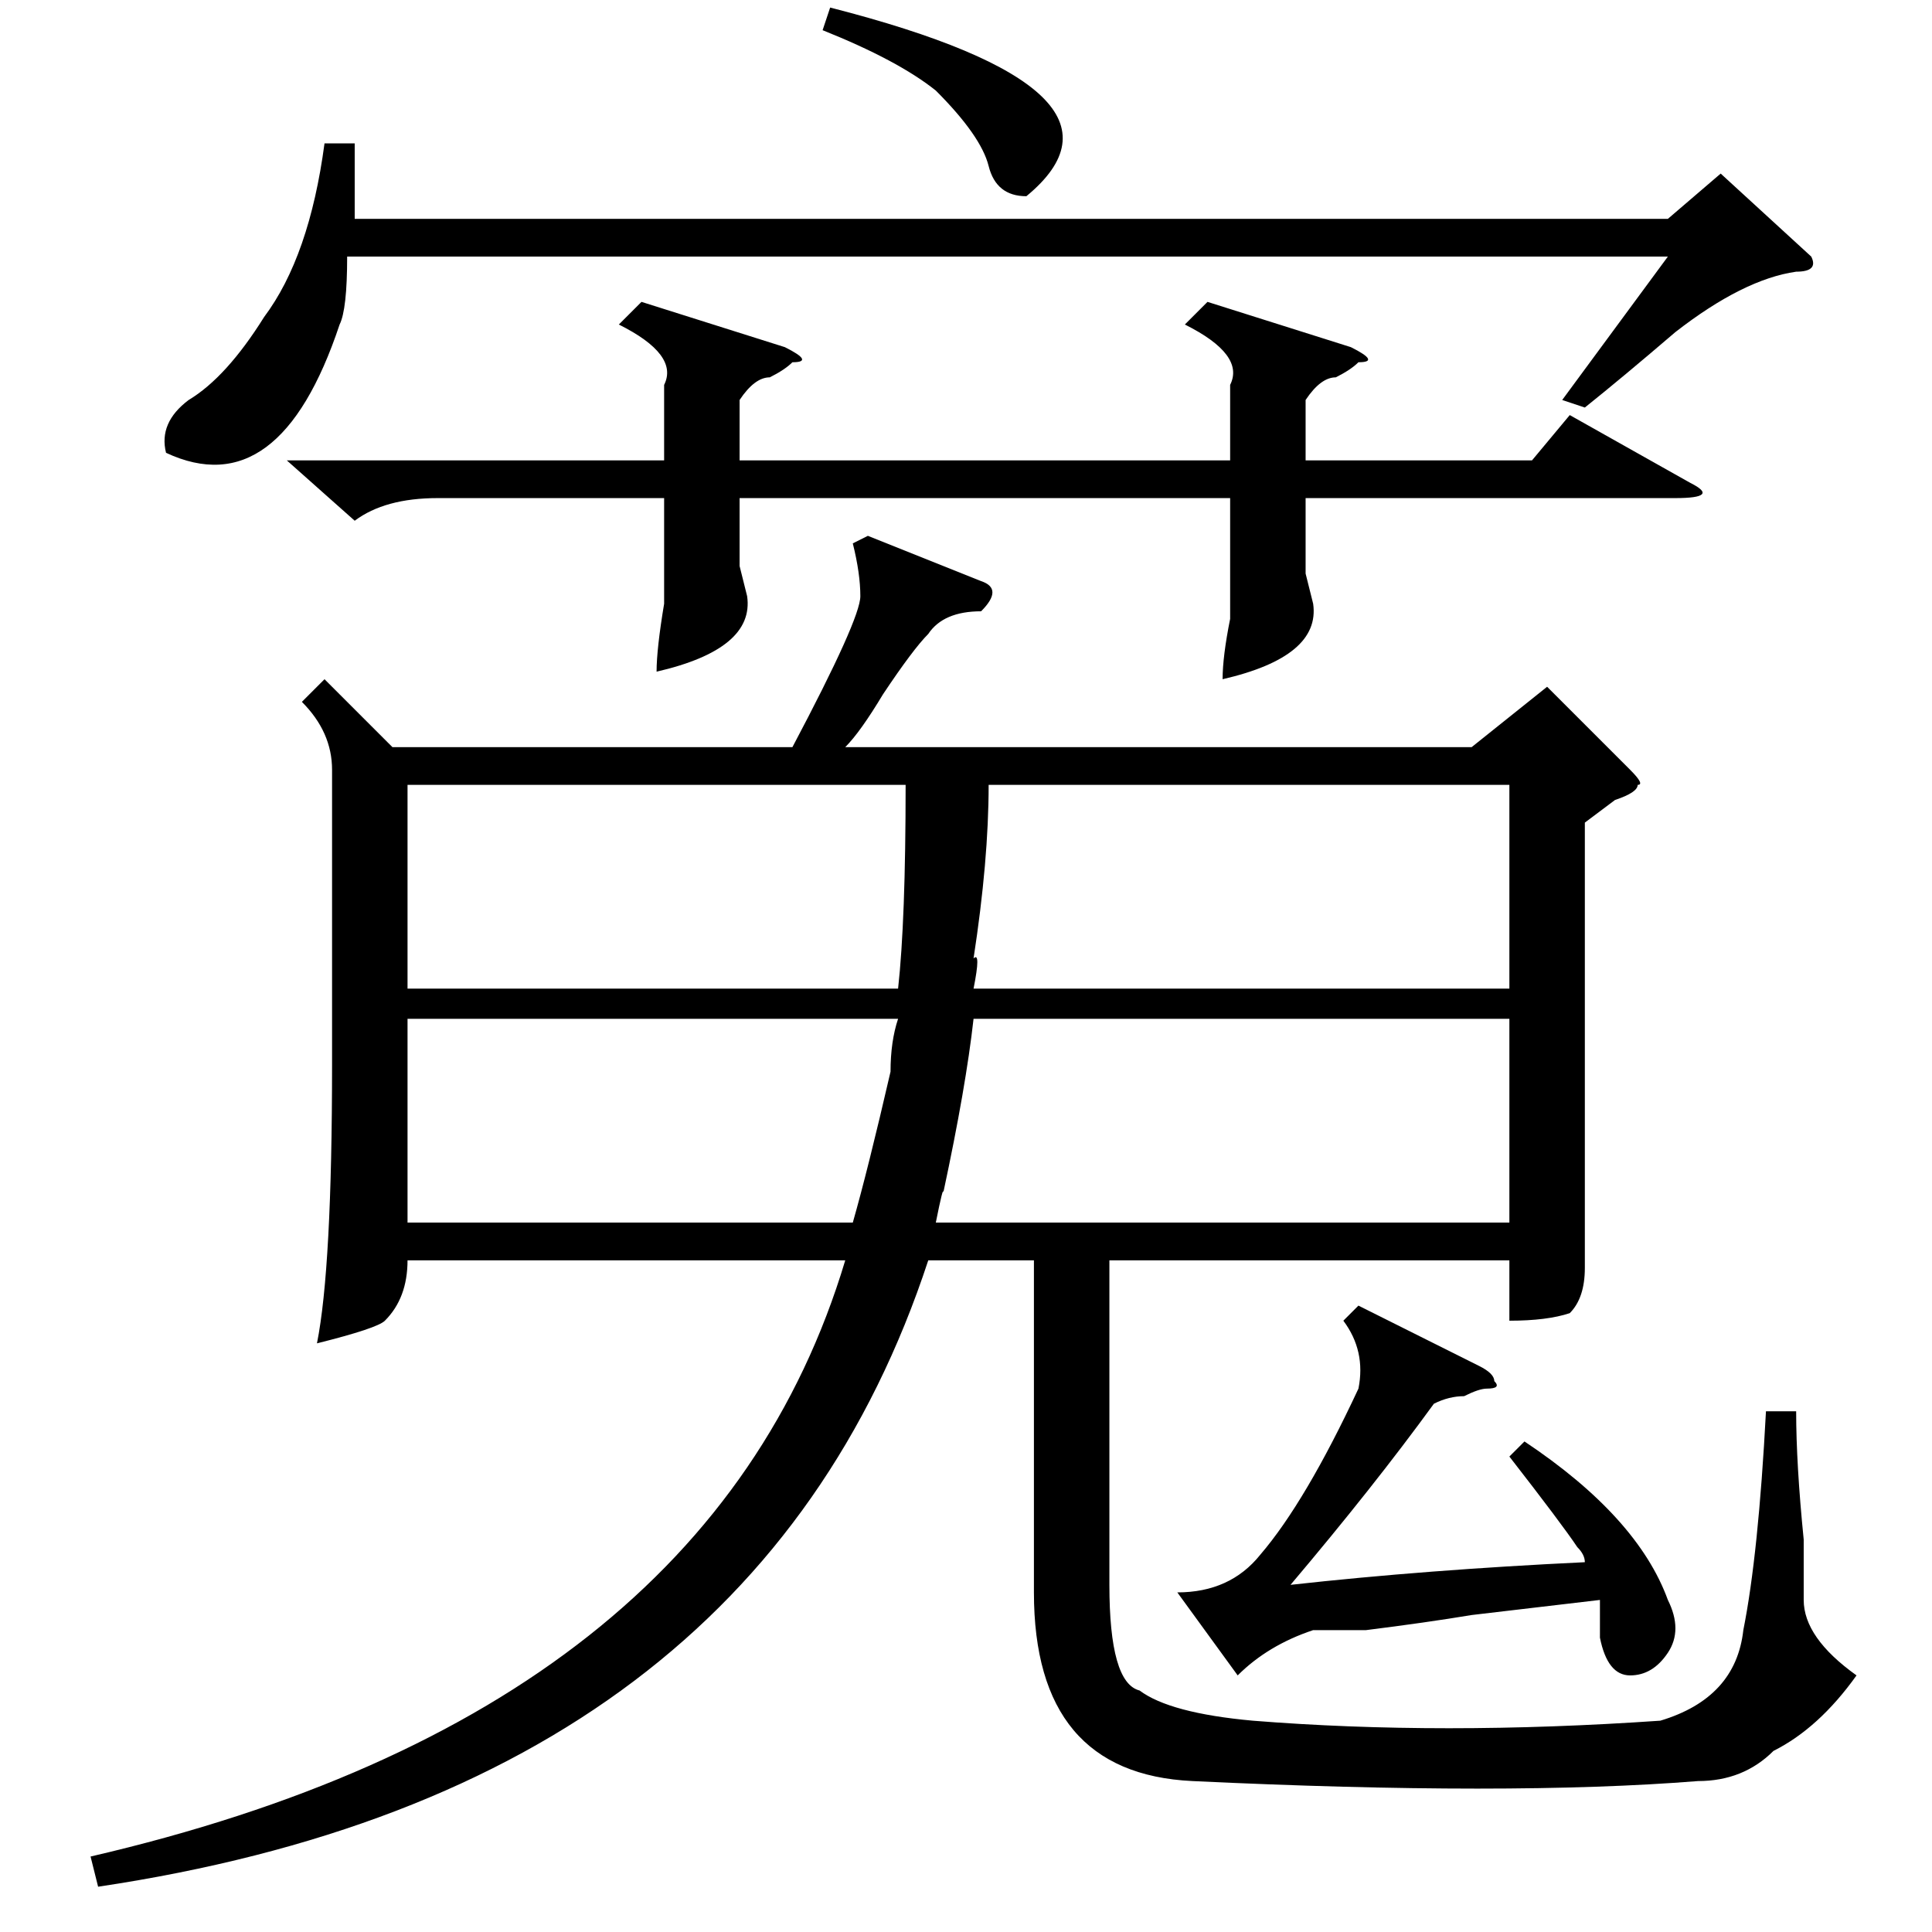 <?xml version="1.0" standalone="no"?>
<!DOCTYPE svg PUBLIC "-//W3C//DTD SVG 1.1//EN" "http://www.w3.org/Graphics/SVG/1.1/DTD/svg11.dtd" >
<svg xmlns="http://www.w3.org/2000/svg" xmlns:xlink="http://www.w3.org/1999/xlink" version="1.1" viewBox="0 -52 256 256">
  <g transform="matrix(1 0 0 -1 0 204)">
   <path fill="currentColor"
d="M240 222q1 -2 -2 -2q-7 -1 -16 -8q-7 -6 -12 -10l-3 1l14 19h-175q0 -7 -1 -9q-8 -24 -23 -17q-1 4 3 7q5 3 10 11q6 8 8 23h4v-10h174l7 6zM109 252l1 3q43 -11 26 -25q-4 0 -5 4t-7 10q-5 4 -15 8zM38 195h50v10q2 4 -6 8l3 3l19 -6q4 -2 1 -2q-1 -1 -3 -2q-2 0 -4 -3
v-8h65v10q2 4 -6 8l3 3l19 -6q4 -2 1 -2q-1 -1 -3 -2q-2 0 -4 -3v-8h30l5 6l16 -9q4 -2 -2 -2h-49v-10l1 -4q1 -7 -12 -10q0 3 1 8v7v9h-65v-9l1 -4q1 -7 -12 -10q0 3 1 9v6v8h-30q-7 0 -11 -3zM115 185l15 -6q3 -1 0 -4q-5 0 -7 -3q-2 -2 -6 -8q-3 -5 -5 -7h83l10 8l11 -11
q2 -2 1 -2q0 -1 -3 -2l-4 -3v-36v-23q0 -4 -2 -6q-3 -1 -8 -1v8h-53v-43q0 -13 4 -14q4 -3 15 -4q25 -2 54 0q10 3 11 12q2 10 3 29h4q0 -7 1 -17v-8q0 -5 7 -10q-5 -7 -11 -10q-4 -4 -10 -4q-25 -2 -67 0q-21 1 -21 25v44h-14q-23 -70 -110 -83l-1 4q82 19 100 79h-58
q0 -5 -3 -8q-1 -1 -9 -3q2 10 2 37v39q0 5 -4 9l3 3l9 -9h53q9 17 9 20t-1 7zM131 152q0 -10 -2 -23q1 1 0 -4h71v27h-69zM129 121q-1 -9 -4 -23q0 1 -1 -4h76v27h-71zM119 125q1 9 1 27h-66v-27h65zM113 94q2 7 5 20q0 4 1 7h-65v-27h59zM200 63l2 2q15 -10 19 -21
q2 -4 0 -7t-5 -3t-4 5v5l-17 -2q-6 -1 -14 -2h-7q-6 -2 -10 -6l-8 11q7 0 11 5q6 7 13 22q1 5 -2 9l2 2l16 -8q2 -1 2 -2q1 -1 -1 -1q-1 0 -3 -1q-2 0 -4 -1q-8 -11 -19 -24q18 2 39 3q0 1 -1 2q-2 3 -9 12z" />
  </g>

</svg>
